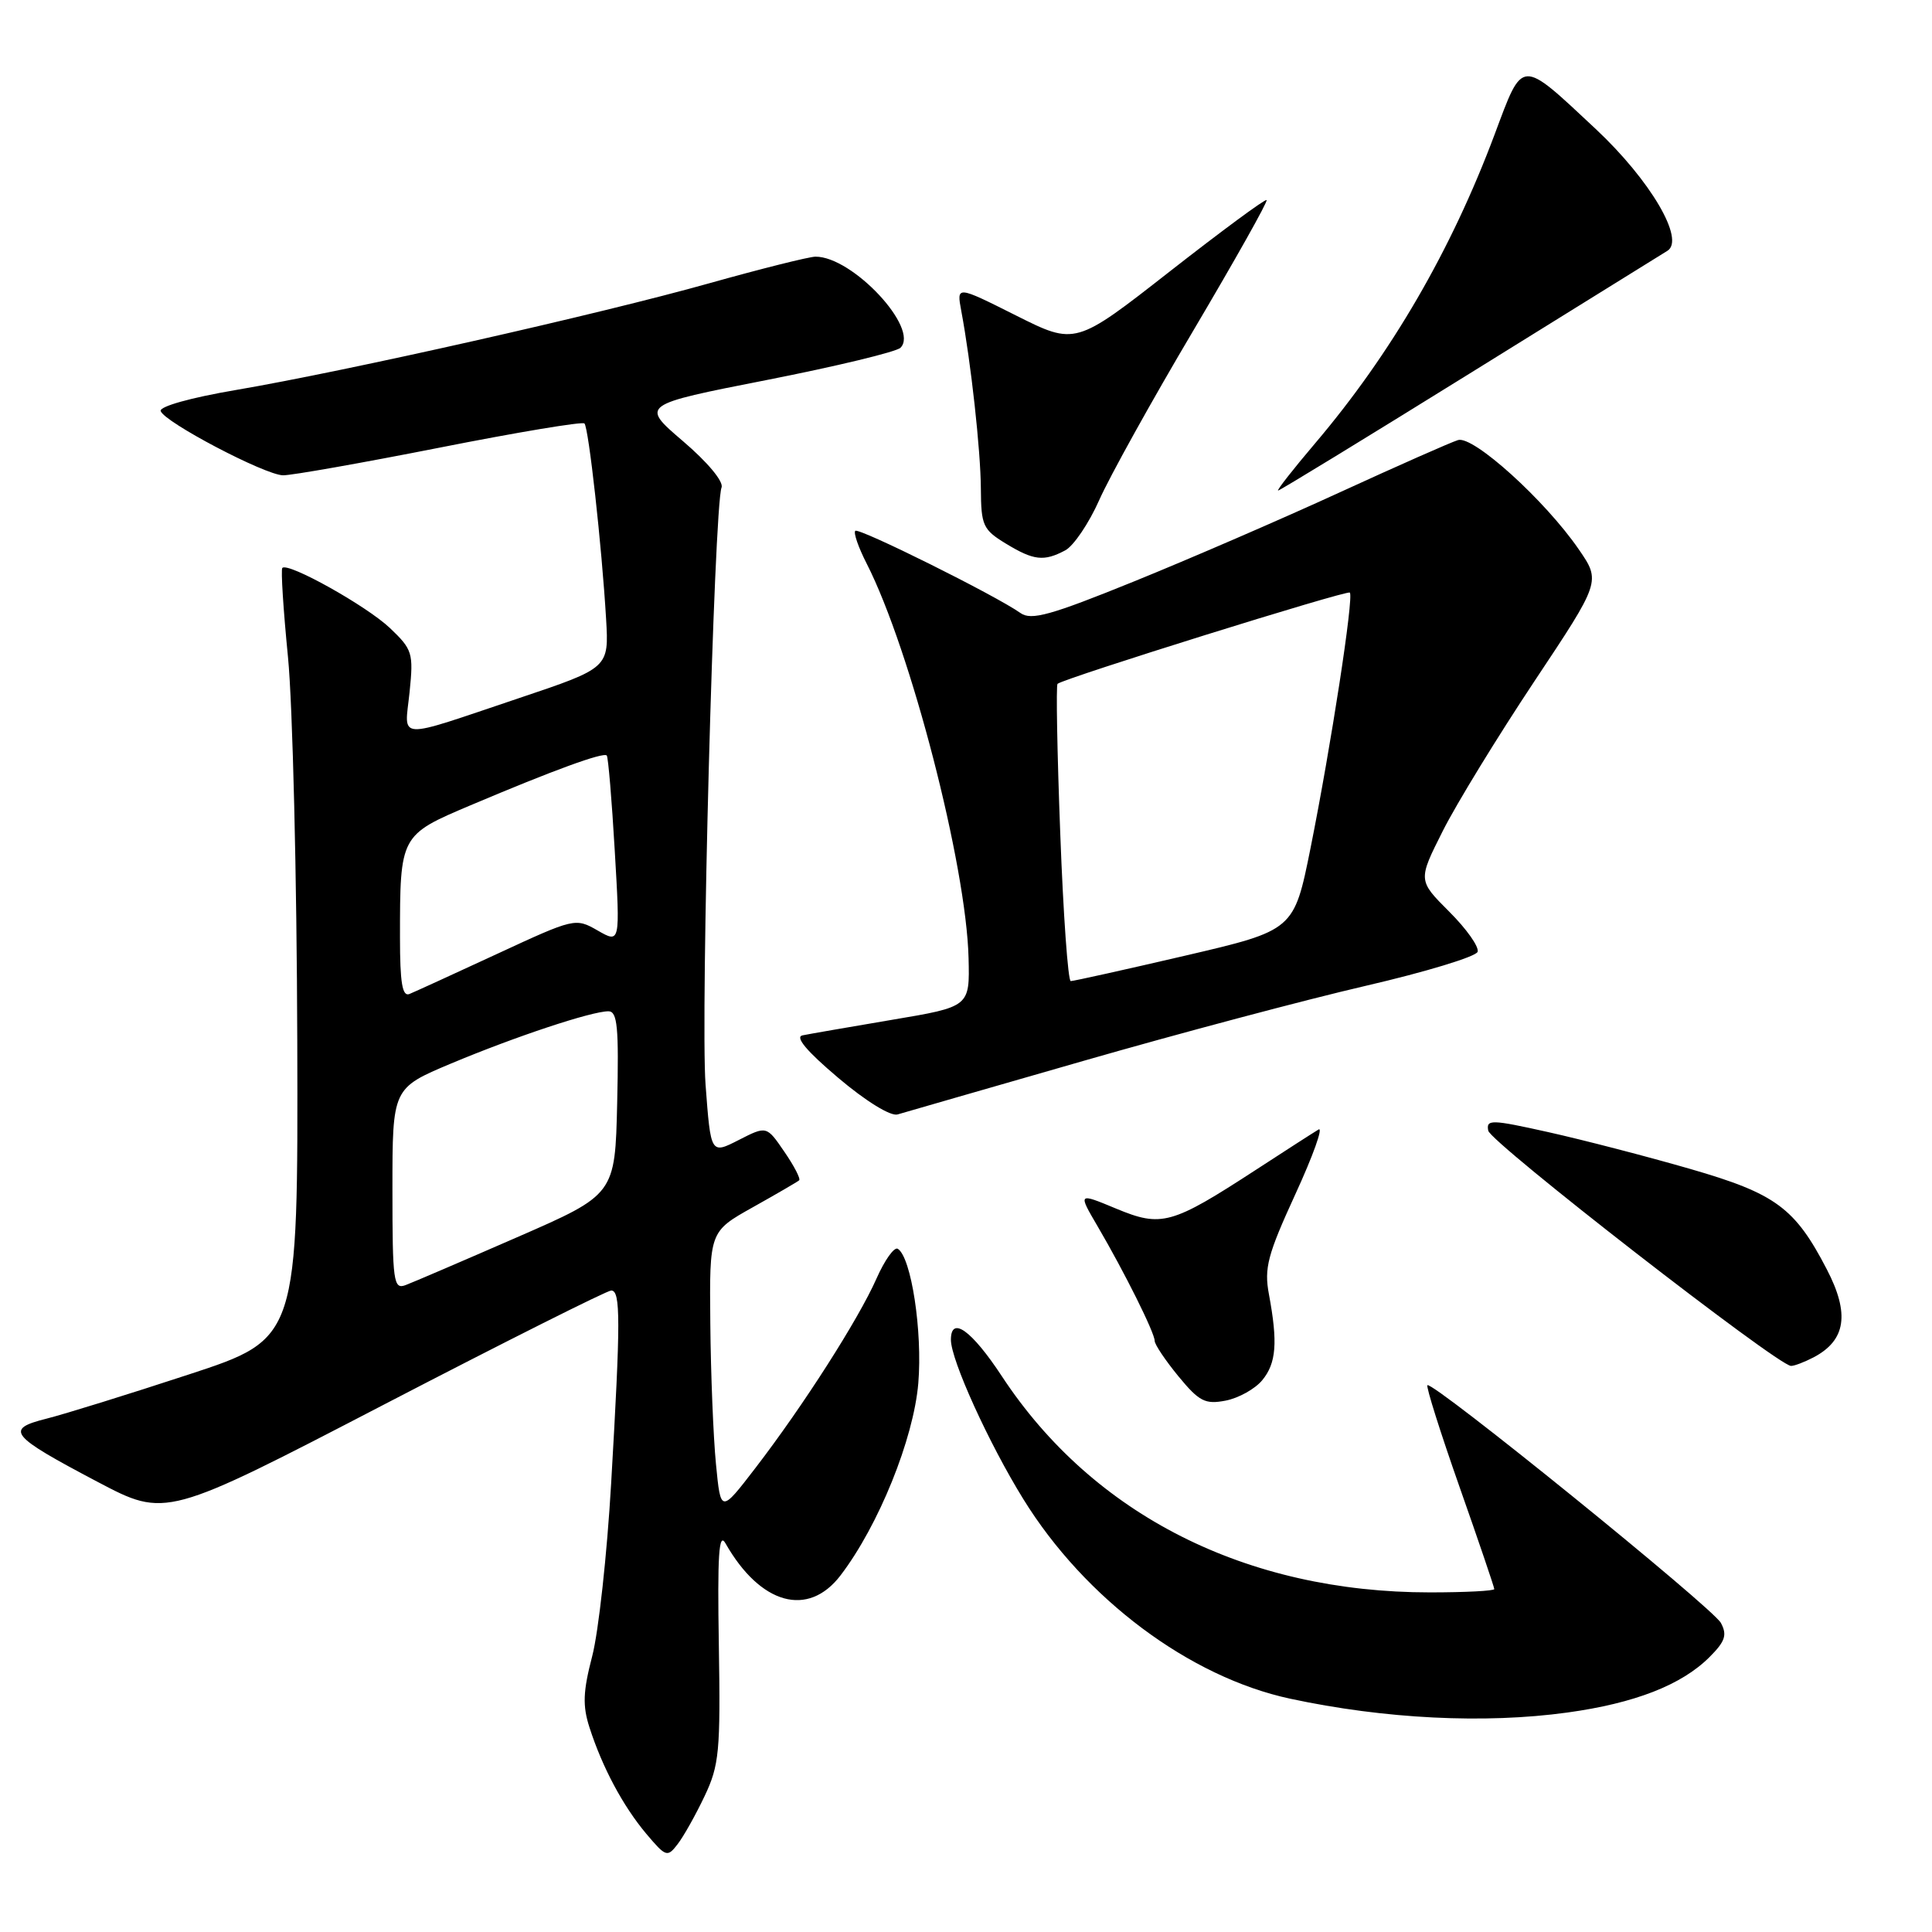 <?xml version="1.0" encoding="UTF-8" standalone="no"?>
<!DOCTYPE svg PUBLIC "-//W3C//DTD SVG 1.1//EN" "http://www.w3.org/Graphics/SVG/1.1/DTD/svg11.dtd" >
<svg xmlns="http://www.w3.org/2000/svg" xmlns:xlink="http://www.w3.org/1999/xlink" version="1.1" viewBox="0 0 256 256">
 <g >
 <path fill="currentColor"
d=" M 93.36 238.00 C 95.30 233.92 95.48 232.07 95.25 218.00 C 95.05 206.01 95.25 202.95 96.13 204.50 C 100.75 212.62 107.08 214.38 111.38 208.74 C 116.42 202.14 121.06 190.66 121.68 183.28 C 122.25 176.43 120.75 166.58 118.96 165.47 C 118.49 165.19 117.22 166.97 116.13 169.44 C 113.74 174.84 106.42 186.29 100.11 194.50 C 95.50 200.50 95.50 200.50 94.87 194.00 C 94.52 190.43 94.18 182.03 94.12 175.35 C 94.00 163.19 94.00 163.19 99.75 159.97 C 102.91 158.20 105.68 156.59 105.89 156.40 C 106.11 156.20 105.23 154.50 103.93 152.61 C 101.58 149.17 101.58 149.17 97.88 151.06 C 94.18 152.95 94.18 152.95 93.49 143.72 C 92.81 134.63 94.61 67.17 95.61 64.59 C 95.90 63.81 93.75 61.23 90.49 58.45 C 84.87 53.64 84.87 53.64 101.61 50.35 C 110.81 48.54 118.78 46.62 119.32 46.08 C 121.87 43.53 112.96 33.98 108.05 34.01 C 107.20 34.02 100.88 35.60 94.00 37.53 C 79.43 41.63 46.00 49.16 31.24 51.68 C 25.33 52.68 21.11 53.86 21.29 54.46 C 21.74 55.92 35.08 62.93 37.50 62.98 C 38.60 63.00 47.93 61.35 58.22 59.32 C 68.52 57.28 77.17 55.84 77.44 56.11 C 78.00 56.67 79.74 72.33 80.31 82.00 C 80.69 88.50 80.69 88.50 68.79 92.50 C 52.18 98.08 53.60 98.16 54.27 91.72 C 54.80 86.53 54.66 86.07 51.67 83.22 C 48.58 80.29 38.19 74.48 37.41 75.25 C 37.20 75.47 37.54 80.78 38.16 87.07 C 38.78 93.36 39.33 116.25 39.39 137.94 C 39.50 177.38 39.50 177.38 25.00 182.13 C 17.02 184.75 8.55 187.38 6.16 187.98 C 0.60 189.38 1.26 190.20 12.94 196.36 C 21.98 201.12 21.98 201.12 50.98 186.06 C 66.93 177.78 80.44 171.00 80.99 171.00 C 82.24 171.00 82.24 174.92 80.98 196.55 C 80.44 205.93 79.31 216.23 78.47 219.45 C 77.25 224.14 77.18 226.02 78.11 228.90 C 79.82 234.21 82.55 239.31 85.63 242.98 C 88.24 246.07 88.43 246.13 89.79 244.36 C 90.58 243.34 92.19 240.47 93.36 238.00 Z  M 207.68 226.92 C 216.61 225.69 222.82 223.27 226.52 219.57 C 228.60 217.49 228.88 216.64 228.03 215.05 C 226.95 213.04 189.79 182.93 189.14 183.55 C 188.94 183.73 190.85 189.79 193.39 197.01 C 195.93 204.22 198.00 210.32 198.00 210.56 C 198.00 210.80 194.16 211.00 189.46 211.00 C 165.14 211.00 144.85 200.75 132.76 182.37 C 128.74 176.26 126.00 174.29 126.00 177.53 C 126.00 180.20 131.02 191.24 135.59 198.63 C 143.76 211.86 157.63 222.23 170.97 225.09 C 183.46 227.77 196.73 228.43 207.68 226.92 Z  M 167.25 182.89 C 169.12 180.63 169.33 177.90 168.14 171.50 C 167.49 168.03 167.96 166.26 171.65 158.22 C 174.00 153.11 175.37 149.26 174.71 149.67 C 174.04 150.07 170.31 152.47 166.41 155.01 C 155.25 162.27 153.91 162.65 147.90 160.15 C 142.83 158.04 142.83 158.04 145.45 162.51 C 149.00 168.57 153.00 176.60 153.00 177.67 C 153.00 178.15 154.42 180.26 156.15 182.37 C 158.90 185.71 159.69 186.11 162.40 185.59 C 164.11 185.26 166.29 184.05 167.25 182.89 Z  M 240.32 179.85 C 244.59 177.60 245.12 174.08 242.07 168.21 C 237.84 160.04 235.28 158.16 224.00 154.90 C 218.22 153.23 209.76 151.04 205.19 150.02 C 197.57 148.32 196.91 148.31 197.20 149.82 C 197.51 151.39 235.58 180.97 237.32 180.99 C 237.76 181.00 239.11 180.48 240.32 179.85 Z  M 143.50 140.59 C 156.15 136.95 173.00 132.47 180.95 130.63 C 188.90 128.79 195.58 126.76 195.79 126.12 C 196.01 125.47 194.32 123.08 192.03 120.80 C 187.88 116.65 187.88 116.65 191.19 110.08 C 193.01 106.47 198.47 97.56 203.31 90.28 C 212.12 77.04 212.12 77.04 209.18 72.77 C 204.72 66.29 195.22 57.70 193.20 58.31 C 192.27 58.59 185.20 61.72 177.50 65.25 C 169.80 68.79 157.52 74.10 150.22 77.06 C 139.18 81.54 136.64 82.24 135.22 81.23 C 131.95 78.91 113.79 69.88 113.33 70.34 C 113.07 70.60 113.75 72.55 114.84 74.68 C 120.66 86.10 128.04 114.65 128.34 126.95 C 128.50 133.40 128.50 133.40 118.20 135.13 C 112.54 136.09 107.20 137.01 106.34 137.19 C 105.30 137.39 106.89 139.29 111.07 142.82 C 114.73 145.92 118.02 147.94 118.93 147.67 C 119.79 147.41 130.85 144.23 143.50 140.59 Z  M 141.16 72.92 C 142.27 72.32 144.29 69.33 145.65 66.27 C 147.00 63.21 152.62 53.08 158.14 43.77 C 163.65 34.45 168.02 26.69 167.83 26.51 C 167.65 26.33 161.88 30.59 155.00 35.97 C 142.50 45.75 142.50 45.75 134.62 41.80 C 126.75 37.85 126.75 37.85 127.37 41.18 C 128.66 48.04 129.94 59.68 129.97 64.76 C 130.00 69.62 130.25 70.18 133.25 72.01 C 136.97 74.28 138.32 74.43 141.16 72.92 Z  M 194.63 49.56 C 208.31 41.06 220.14 33.72 220.93 33.24 C 223.33 31.78 218.69 23.88 211.44 17.09 C 201.37 7.68 201.85 7.65 198.05 17.80 C 192.30 33.16 184.37 46.83 174.27 58.73 C 171.34 62.18 169.13 65.00 169.36 65.00 C 169.58 65.00 180.95 58.05 194.63 49.56 Z  M 52.00 157.56 C 52.00 144.19 52.00 144.19 59.75 140.93 C 68.29 137.35 78.38 134.00 80.62 134.00 C 81.81 134.00 82.01 136.10 81.78 146.14 C 81.50 158.28 81.50 158.28 68.50 163.95 C 61.35 167.07 54.71 169.92 53.75 170.28 C 52.14 170.89 52.00 169.88 52.00 157.56 Z  M 53.00 124.23 C 53.00 110.68 53.02 110.65 62.36 106.70 C 73.34 102.05 79.97 99.63 80.40 100.11 C 80.59 100.32 81.07 106.01 81.46 112.75 C 82.18 125.01 82.18 125.01 79.20 123.30 C 76.25 121.61 76.13 121.64 65.86 126.40 C 60.16 129.04 54.94 131.43 54.25 131.71 C 53.31 132.09 53.00 130.22 53.00 124.23 Z  M 140.49 110.46 C 140.08 99.71 139.92 90.78 140.13 90.61 C 141.08 89.84 178.49 78.16 178.86 78.52 C 179.41 79.08 176.36 98.87 173.65 112.39 C 171.46 123.27 171.46 123.27 157.00 126.64 C 149.05 128.49 142.25 130.00 141.88 130.00 C 141.52 130.00 140.89 121.21 140.49 110.46 Z "/>
</g>
</svg>